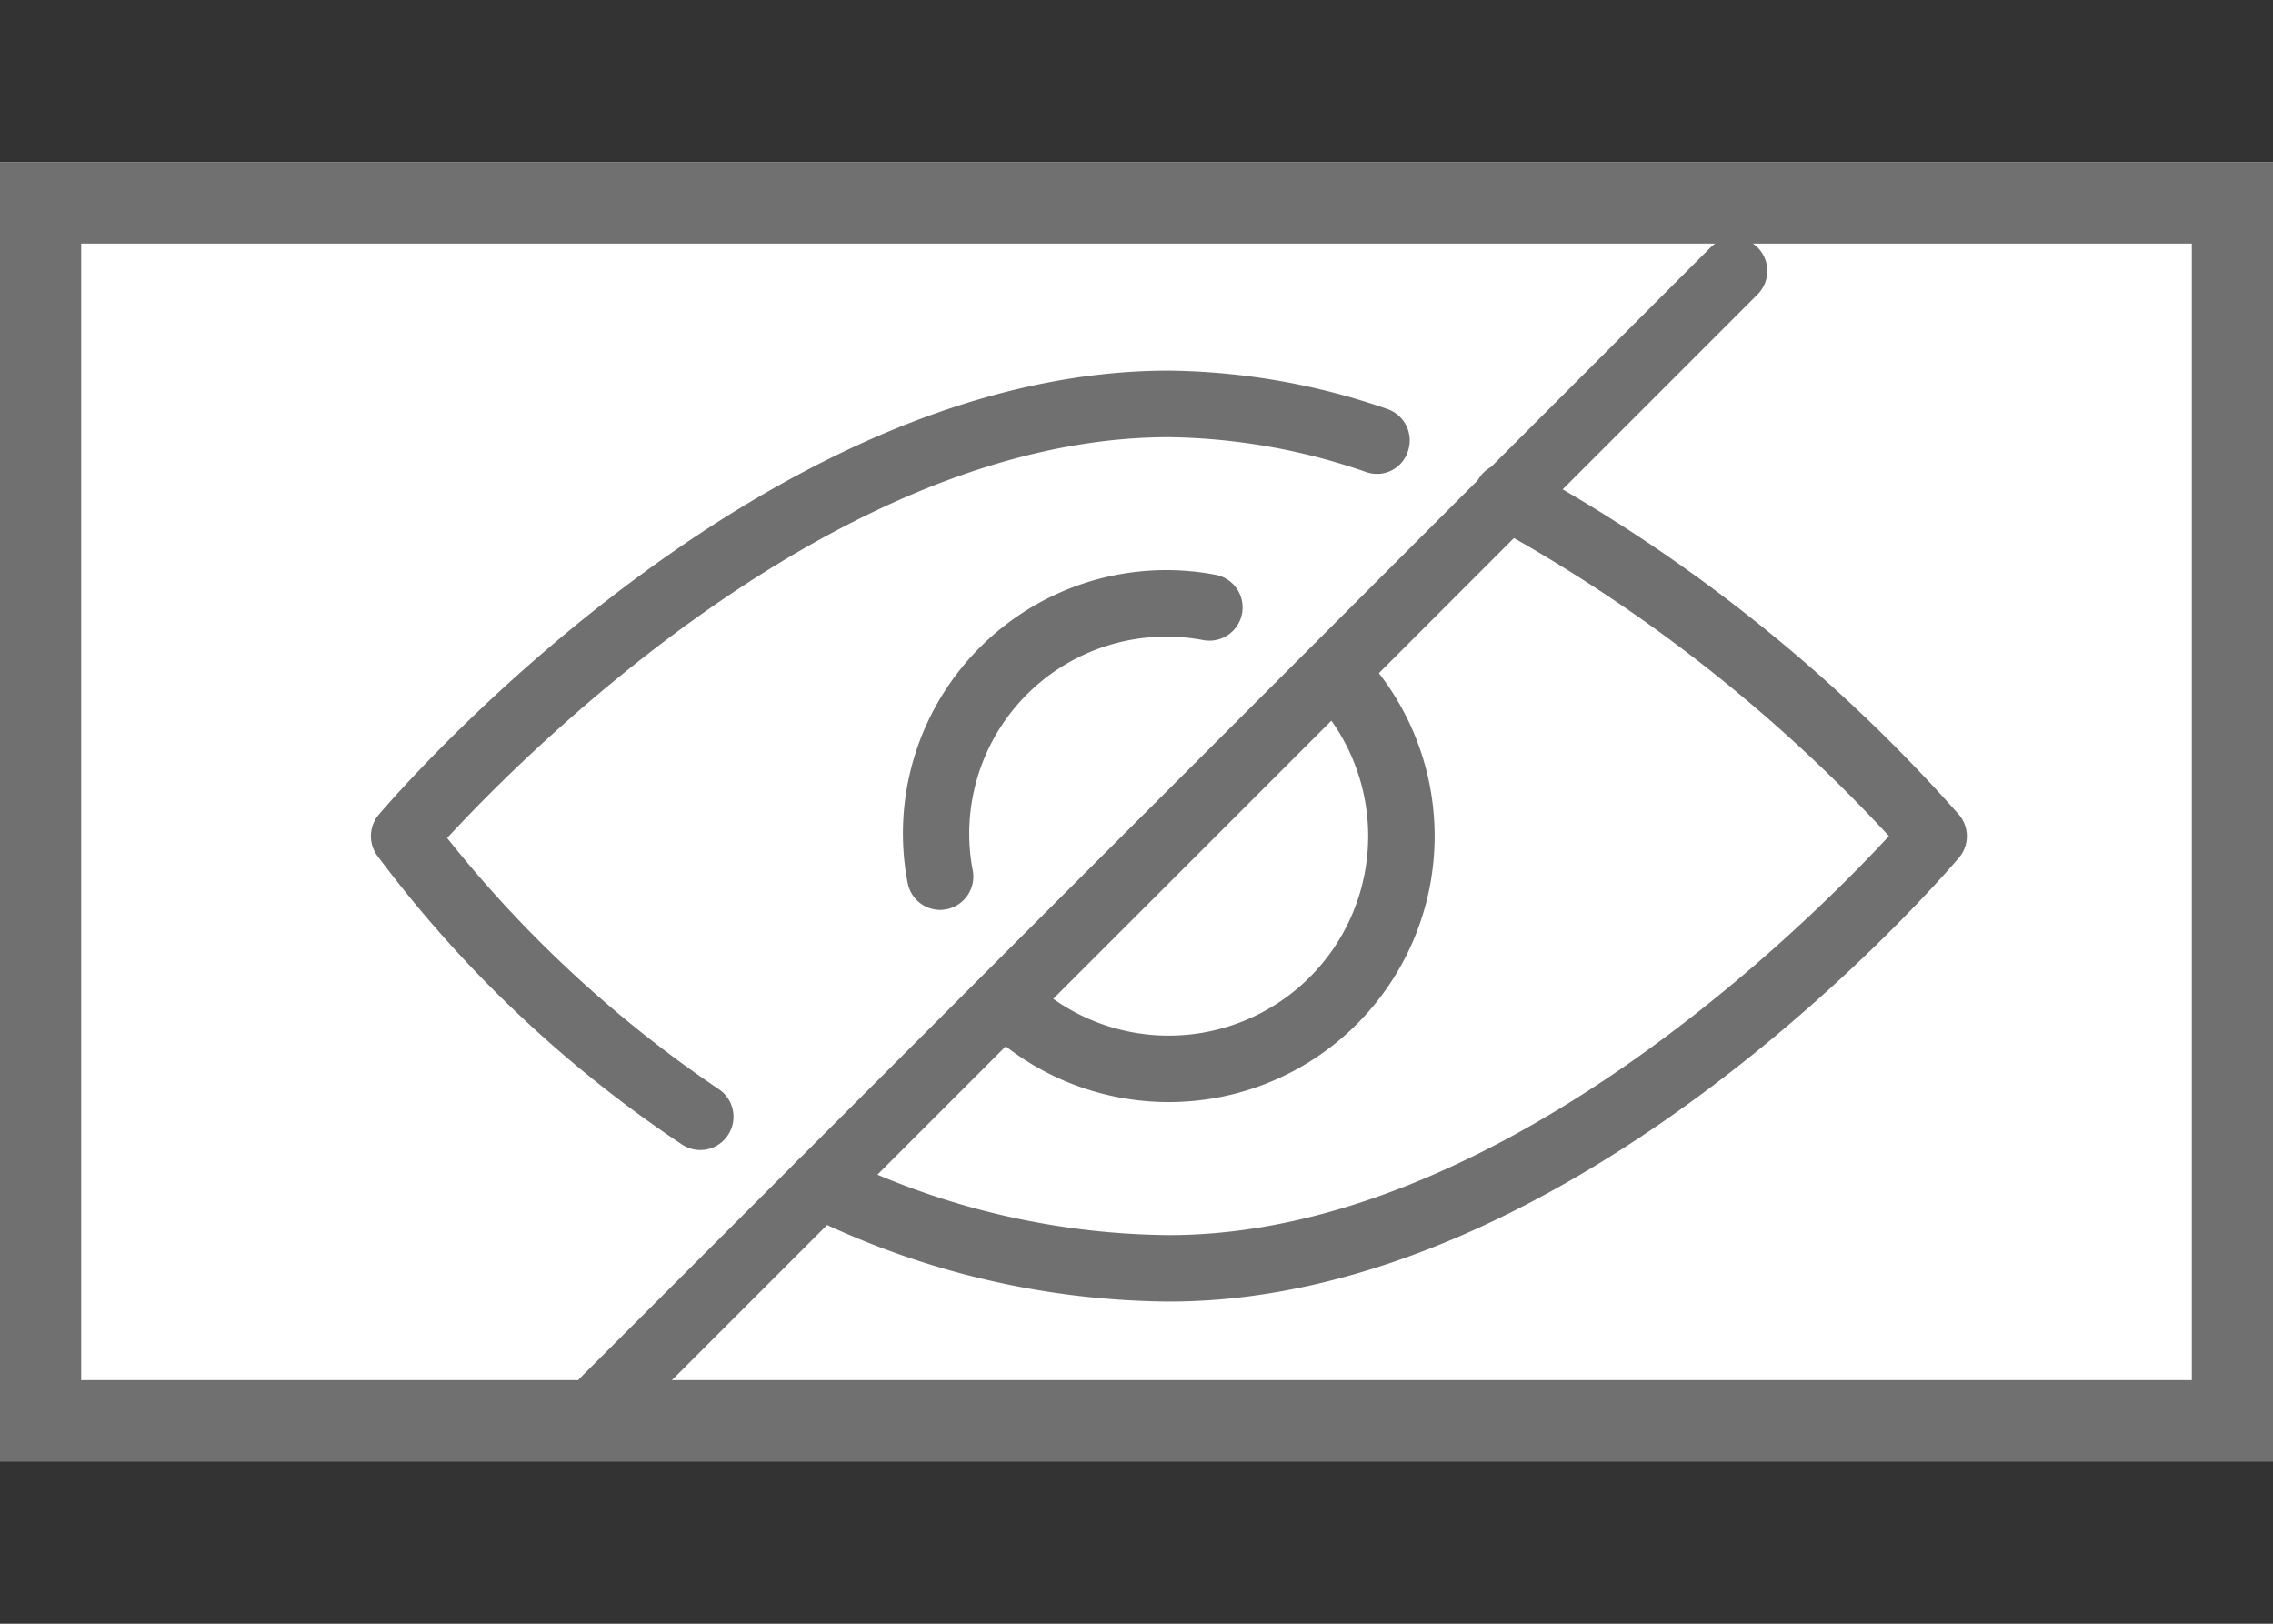 <svg xmlns="http://www.w3.org/2000/svg" width="28" height="20" viewBox="0 0 28 20"><rect x="0" y="0" width="28" height="20" fill="#333333" stroke="none"/><g transform="translate(-22328 798)"><g transform="translate(113 298)"><rect width="28" height="20" transform="translate(22215 -1096)" fill="none"/><g transform="translate(-3 1)"><g transform="translate(21981 -1225)"><g transform="translate(237 130)" fill="#fff" stroke="#707070" stroke-width="1"><rect width="28" height="16" stroke="none"/><rect x="0.5" y="0.5" width="27" height="15" fill="none"/></g></g></g></g><g transform="translate(22332.57 -859.081)"><g transform="translate(7.393 68.943)"><g transform="translate(0 0)"><path d="M197.3,192.662a.41.41,0,0,0-.579.579,2.457,2.457,0,1,1-3.475,3.475.41.41,0,0,0-.579.579,3.276,3.276,0,1,0,4.633-4.633Z" transform="translate(-192.55 -192.542)" fill="#707070"/></g></g><g transform="translate(6.553 68.103)"><g transform="translate(0 0)"><path d="M174.515,170.716a3.244,3.244,0,0,0-3.847,3.22,3.207,3.207,0,0,0,.057.571.41.41,0,0,0,.4.338.363.363,0,0,0,.072-.007.41.41,0,0,0,.332-.474,2.374,2.374,0,0,1-.044-.428,2.428,2.428,0,0,1,2.886-2.414.409.409,0,1,0,.143-.806Z" transform="translate(-170.668 -170.659)" fill="#707070"/></g></g><g transform="translate(5.123 66.79)"><g transform="translate(0 0)"><path d="M147.873,140.786a19.9,19.9,0,0,0-5.364-4.279.41.41,0,1,0-.376.728,19.247,19.247,0,0,1,4.878,3.815c-.976,1.057-4.819,4.915-8.869,4.915a9.443,9.443,0,0,1-4.119-.987.409.409,0,0,0-.355.737,10.242,10.242,0,0,0,4.474,1.069c5.047,0,9.544-5.246,9.733-5.469A.409.409,0,0,0,147.873,140.786Z" transform="translate(-133.435 -136.461)" fill="#707070"/></g></g><g transform="translate(0 65.646)"><g transform="translate(0 0)"><path d="M12.517,107.131a8.457,8.457,0,0,0-2.688-.472c-5.047,0-9.544,5.246-9.733,5.469a.41.41,0,0,0-.023.5,15.206,15.206,0,0,0,3.757,3.562.407.407,0,0,0,.567-.115.408.408,0,0,0-.115-.567,14.979,14.979,0,0,1-3.344-3.092c.943-1.024,4.811-4.937,8.891-4.937a7.667,7.667,0,0,1,2.426.428.4.4,0,0,0,.519-.257A.409.409,0,0,0,12.517,107.131Z" transform="translate(0 -106.659)" fill="#707070"/></g></g><g transform="translate(2.457 64.008)"><g transform="translate(0 0)"><path d="M78.62,64.128a.41.41,0,0,0-.579,0L64.116,78.053a.41.41,0,0,0,.579.579L78.62,64.707A.41.41,0,0,0,78.62,64.128Z" transform="translate(-63.996 -64.008)" fill="#707070"/></g></g></g></g></svg>